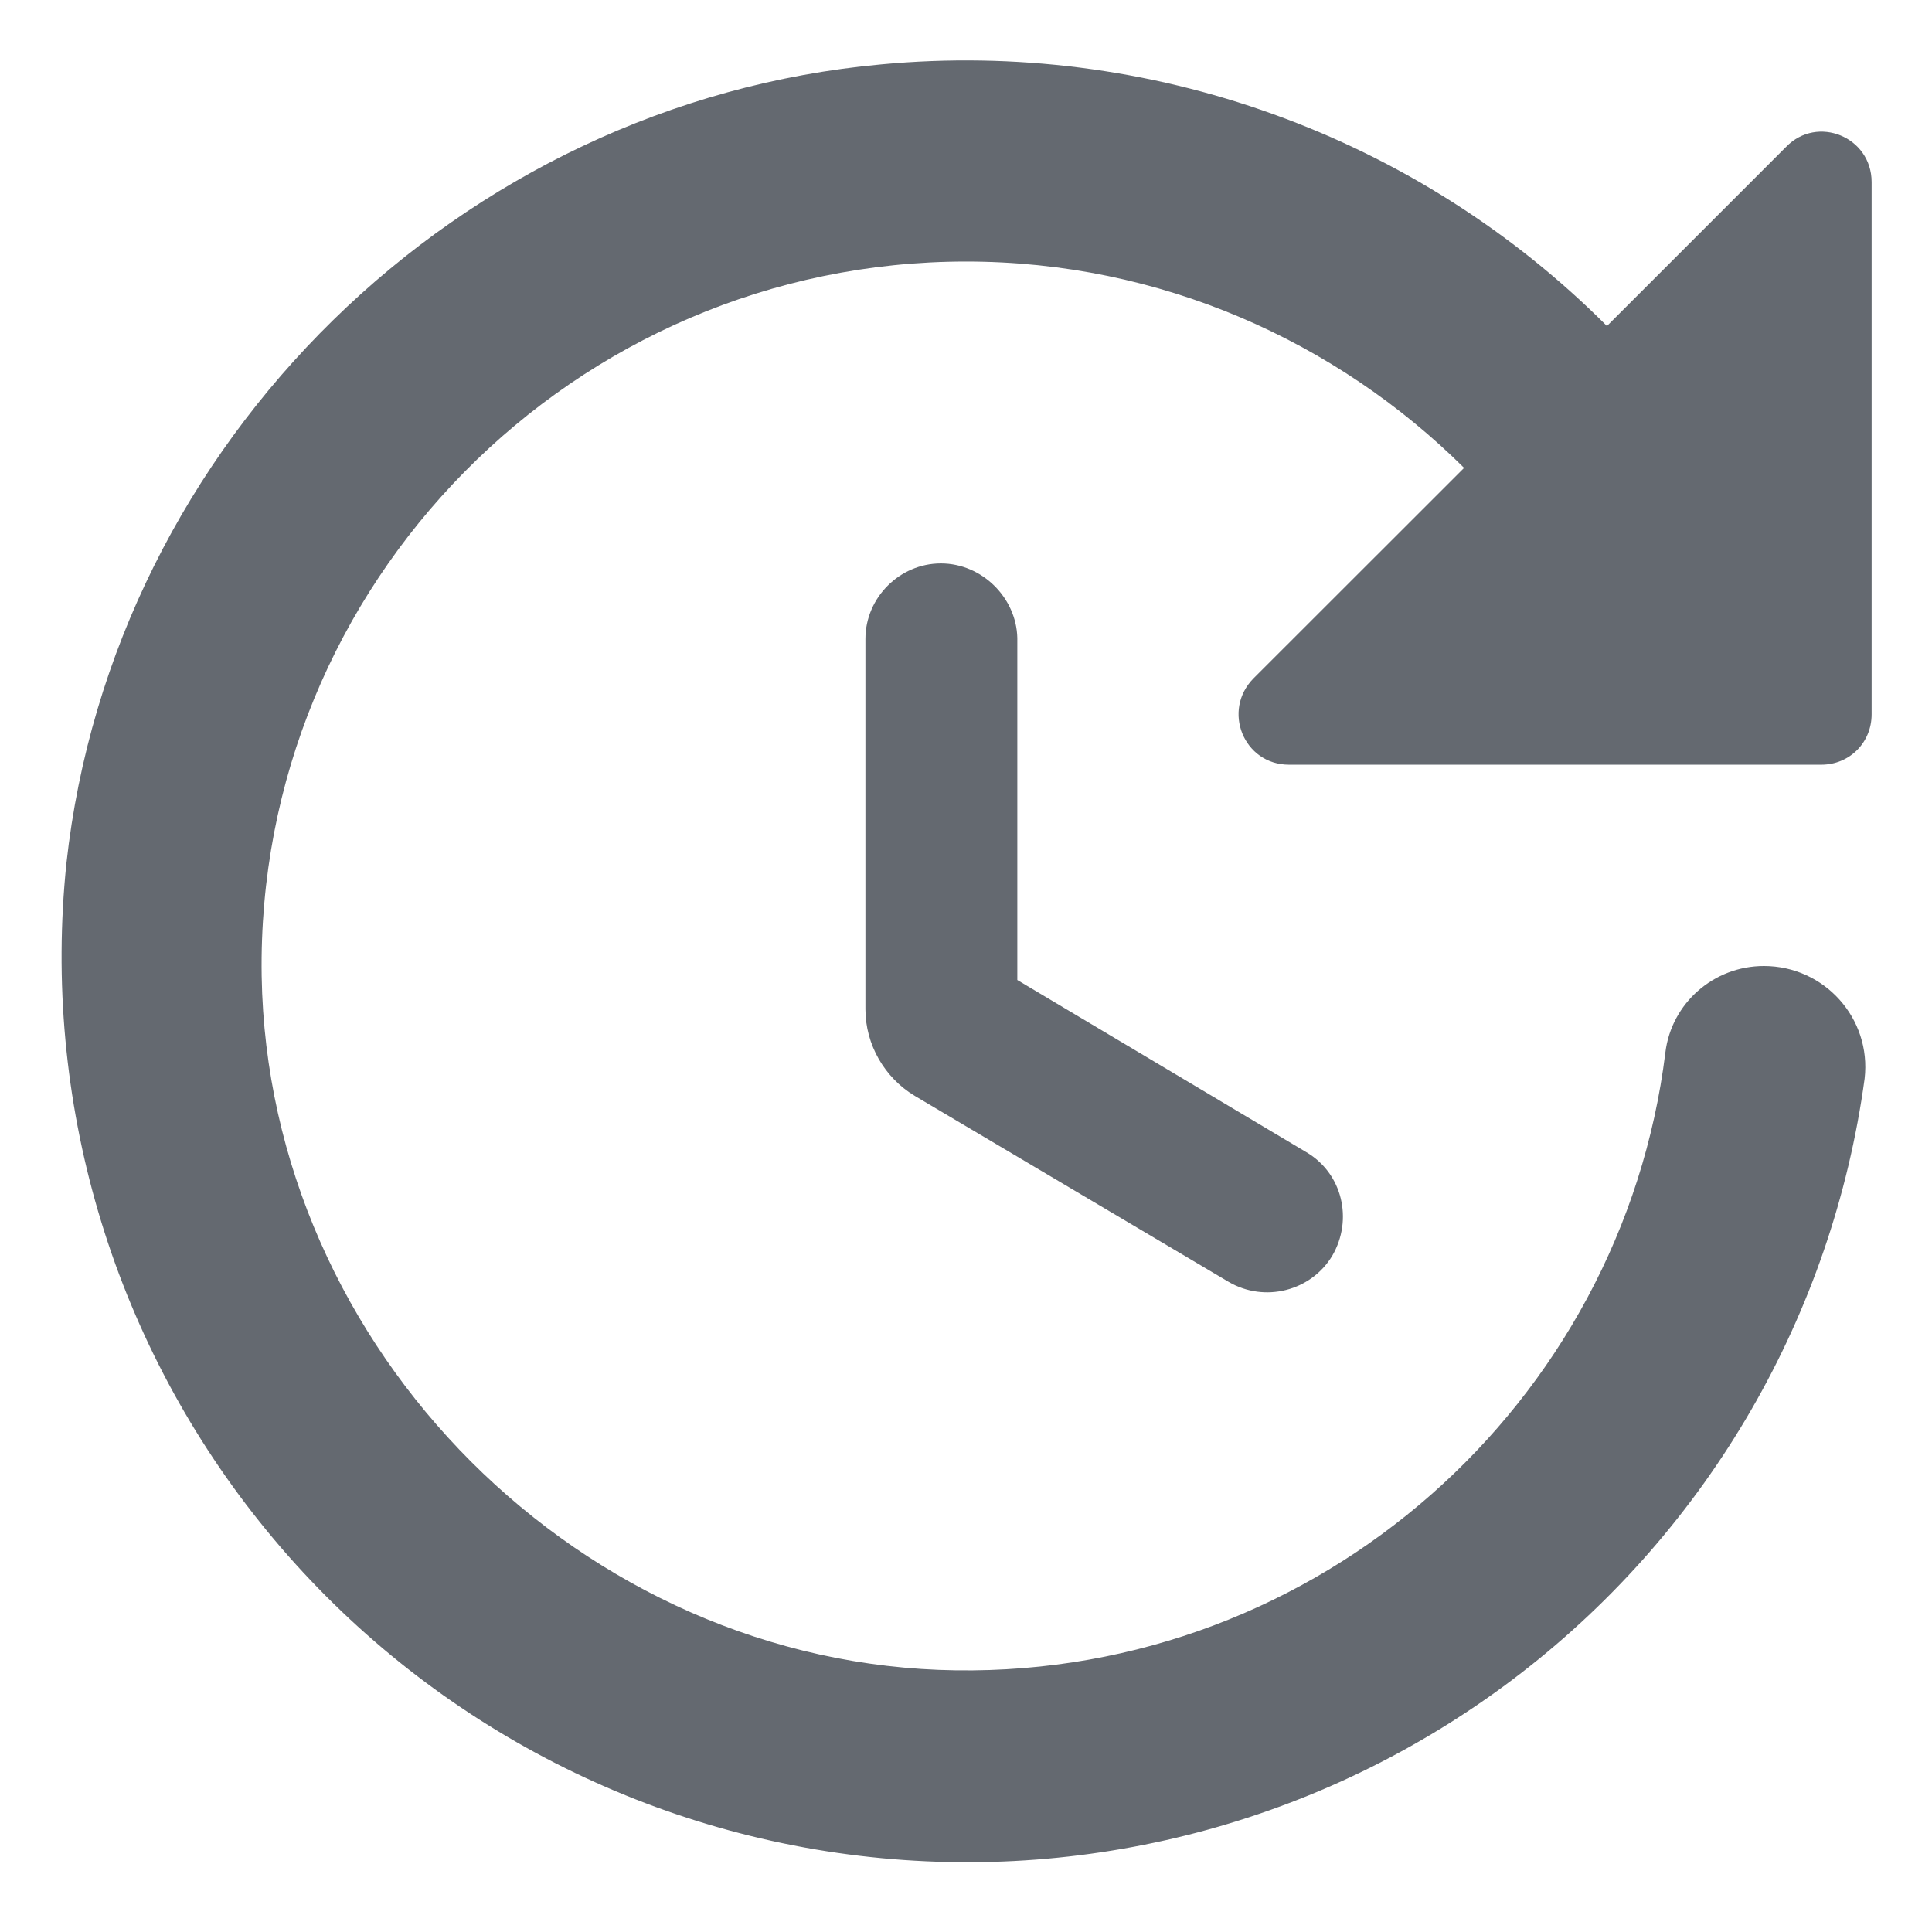 <svg width="16" height="16" viewBox="0 0 16 16" fill="none" xmlns="http://www.w3.org/2000/svg">
<path d="M7.167 5.291V8.358C7.167 8.65 7.325 8.925 7.575 9.075L10.175 10.616C10.475 10.791 10.858 10.691 11.033 10.4C11.208 10.1 11.117 9.716 10.817 9.541L8.425 8.116V5.283C8.417 4.95 8.133 4.666 7.792 4.666C7.45 4.666 7.167 4.95 7.167 5.291ZM15.5 5.916V1.508C15.5 1.133 15.05 0.95 14.792 1.216L13.308 2.7C12.528 1.919 11.585 1.32 10.546 0.946C9.508 0.571 8.399 0.43 7.3 0.533C3.808 0.85 0.933 3.658 0.55 7.15C0.347 9.108 0.922 11.067 2.151 12.604C3.38 14.142 5.164 15.135 7.118 15.369C9.073 15.603 11.041 15.059 12.598 13.855C14.155 12.651 15.176 10.883 15.442 8.933C15.5 8.433 15.108 8 14.608 8C14.192 8 13.842 8.308 13.792 8.716C13.433 11.625 10.925 13.875 7.917 13.833C4.825 13.791 2.217 11.183 2.167 8.083C2.117 4.833 4.758 2.166 8 2.166C9.608 2.166 11.067 2.825 12.125 3.875L10.383 5.616C10.117 5.883 10.3 6.333 10.675 6.333H15.083C15.317 6.333 15.5 6.15 15.5 5.916Z" fill="#646970"/>
</svg>
